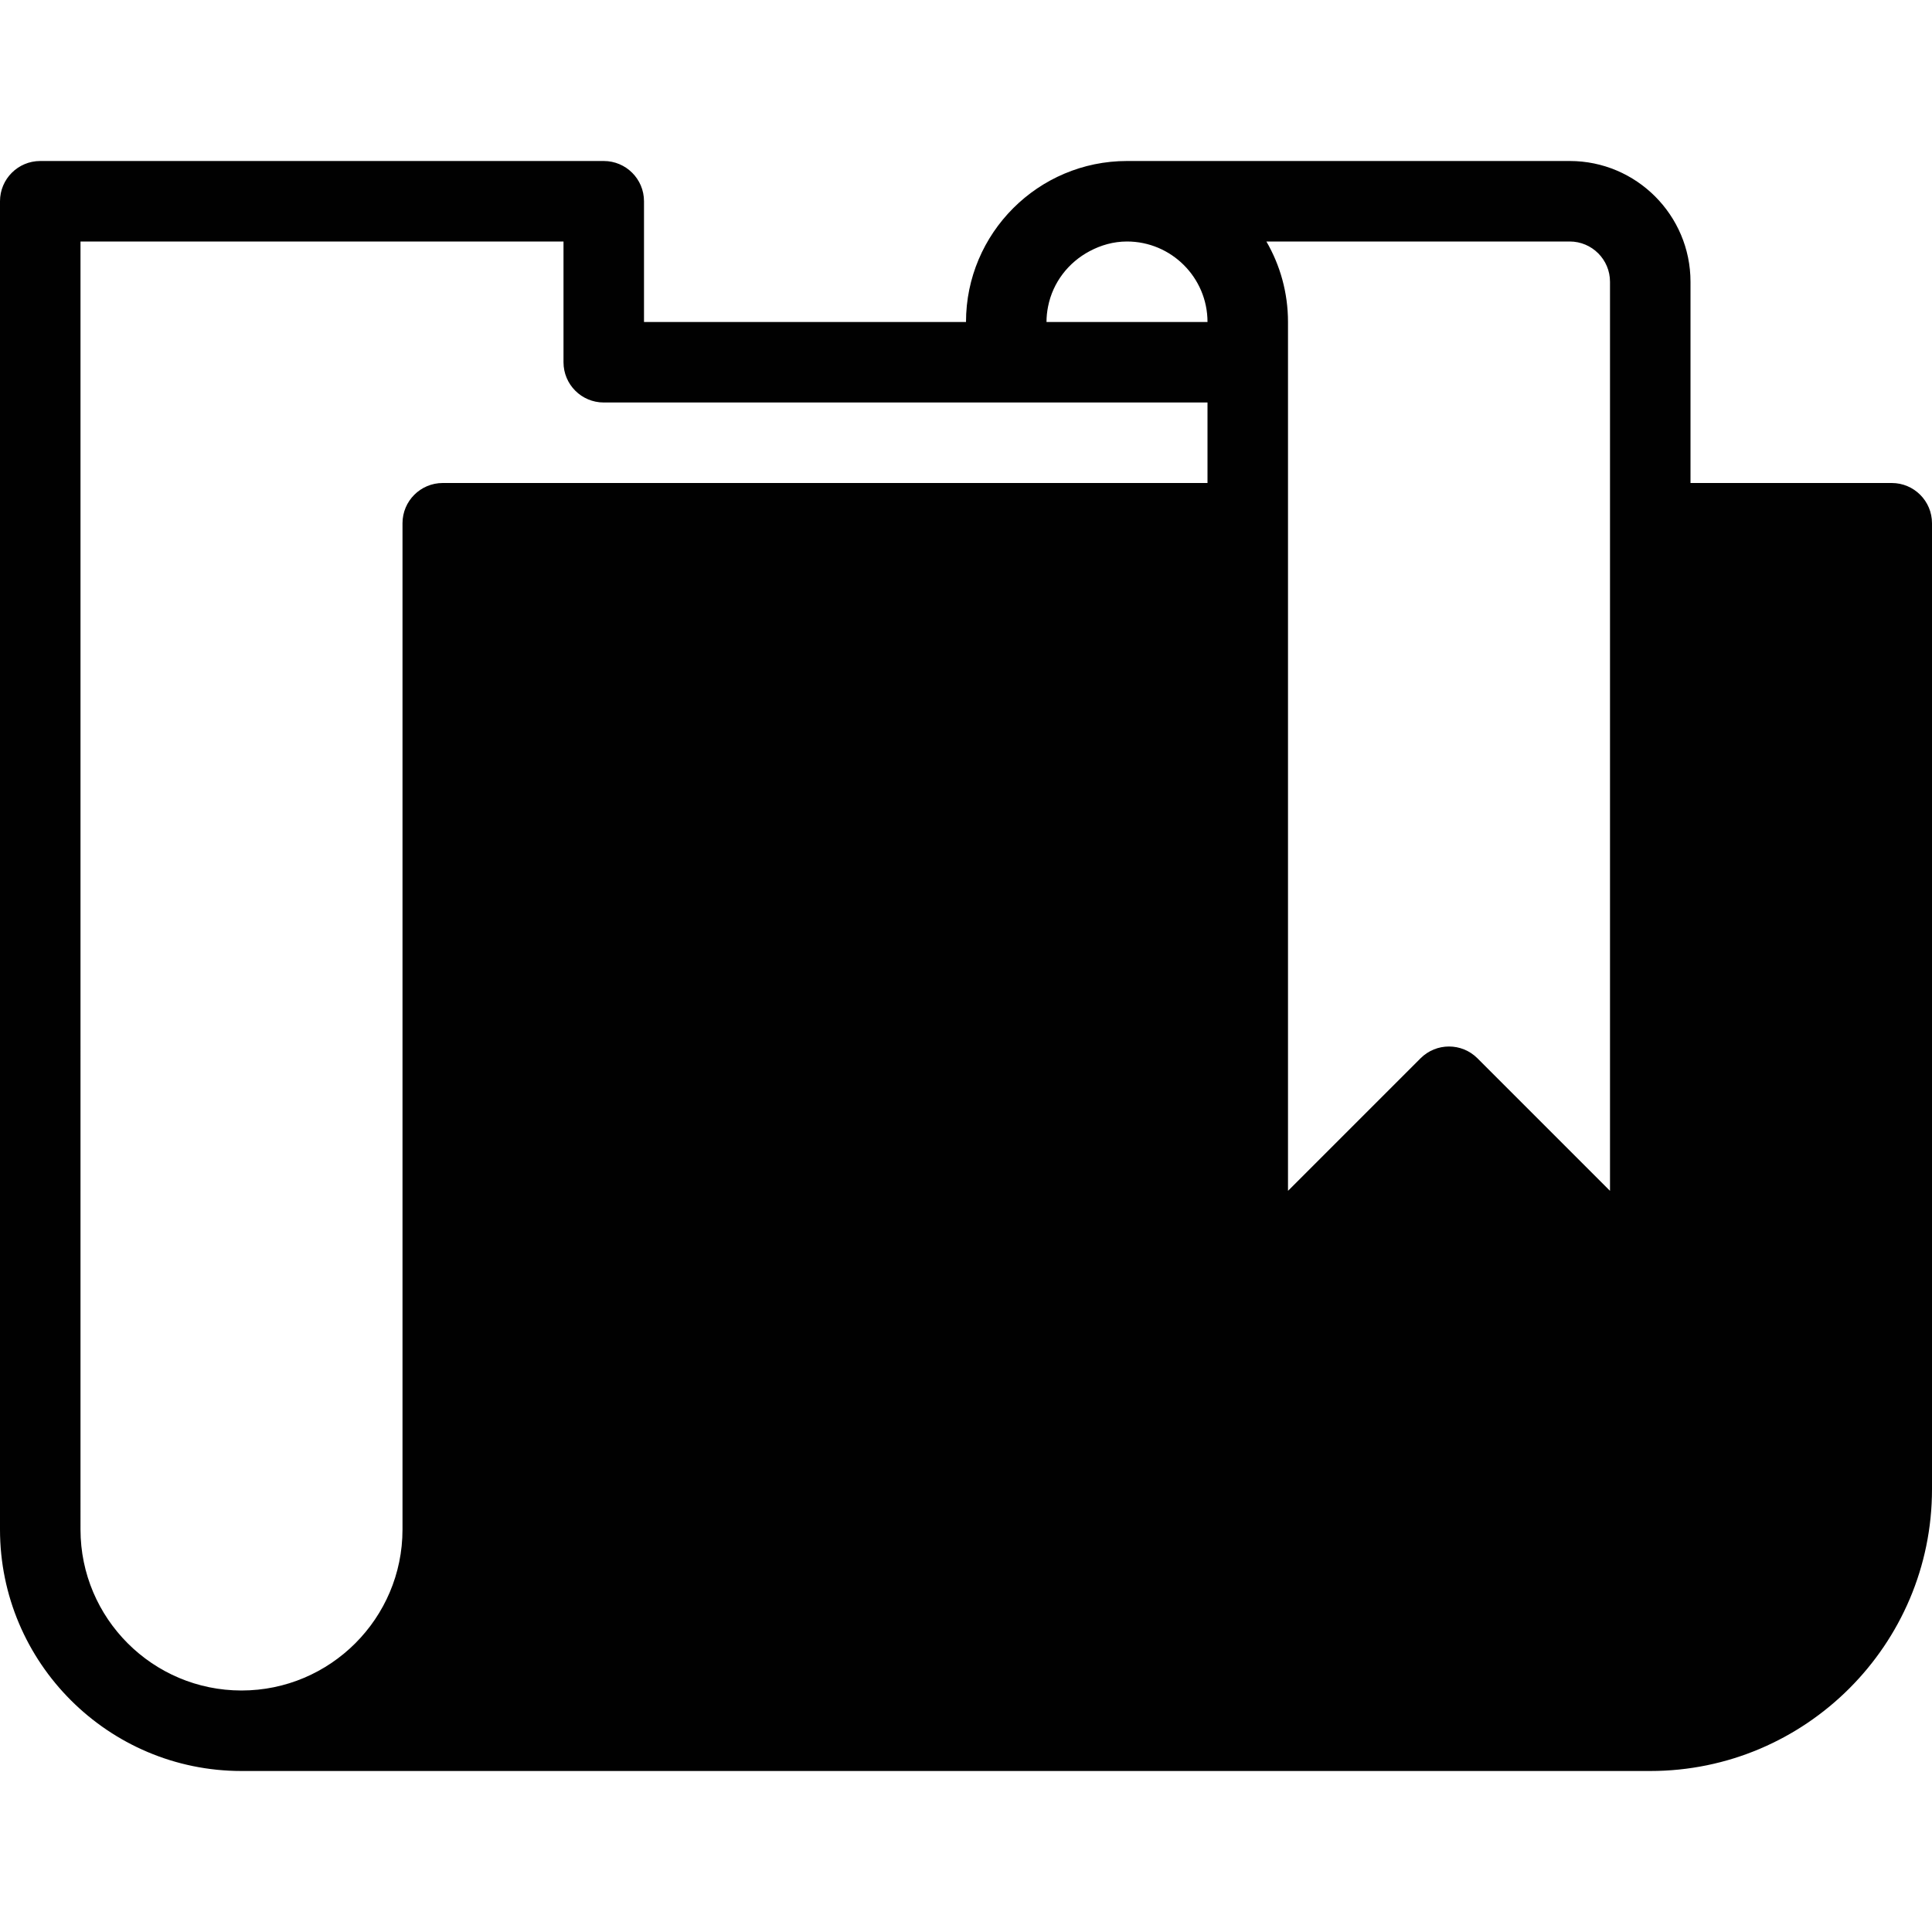 <?xml version="1.0" encoding="utf-8"?>
<!-- Generator: Adobe Illustrator 17.0.0, SVG Export Plug-In . SVG Version: 6.00 Build 0)  -->
<!DOCTYPE svg PUBLIC "-//W3C//DTD SVG 1.1//EN" "http://www.w3.org/Graphics/SVG/1.1/DTD/svg11.dtd">
<svg version="1.1" id="Layer_2" xmlns="http://www.w3.org/2000/svg" xmlns:xlink="http://www.w3.org/1999/xlink" x="0px" y="0px"
	 width="48px" height="48px" viewBox="0 0 48 48" enable-background="new 0 0 48 48" xml:space="preserve">
<path fill="#010101" d="M47,12h-5V9V7c0-1.654-1.346-3-3-3H28c-2.206,0-4,1.794-4,4h-8V5c0-0.553-0.448-1-1-1H1C0.448,4,0,4.447,0,5
	v33c0,3.309,2.691,6,6,6h35c3.86,0,7-3.141,7-7V13C48,12.447,47.552,12,47,12z M30,12H11c-0.552,0-1,0.447-1,1v25
	c0,2.206-1.794,4-4,4c-2.206,0-4-1.794-4-4V6h12v3c0,0.553,0.448,1,1,1h15V12z M26,8c0-0.132,0.014-0.26,0.039-0.385
	c0.118-0.599,0.507-1.096,1.031-1.374C27.349,6.092,27.662,6,28,6c1.103,0,2,0.898,2,2H26z M40,10v3v16.586l-3.293-3.293
	C36.512,26.098,36.256,26,36,26c-0.256,0-0.512,0.098-0.707,0.293L32,29.586V8c0-0.727-0.195-1.411-0.537-2H39c0.551,0,1,0.448,1,1
	V10z"/>
</svg>
